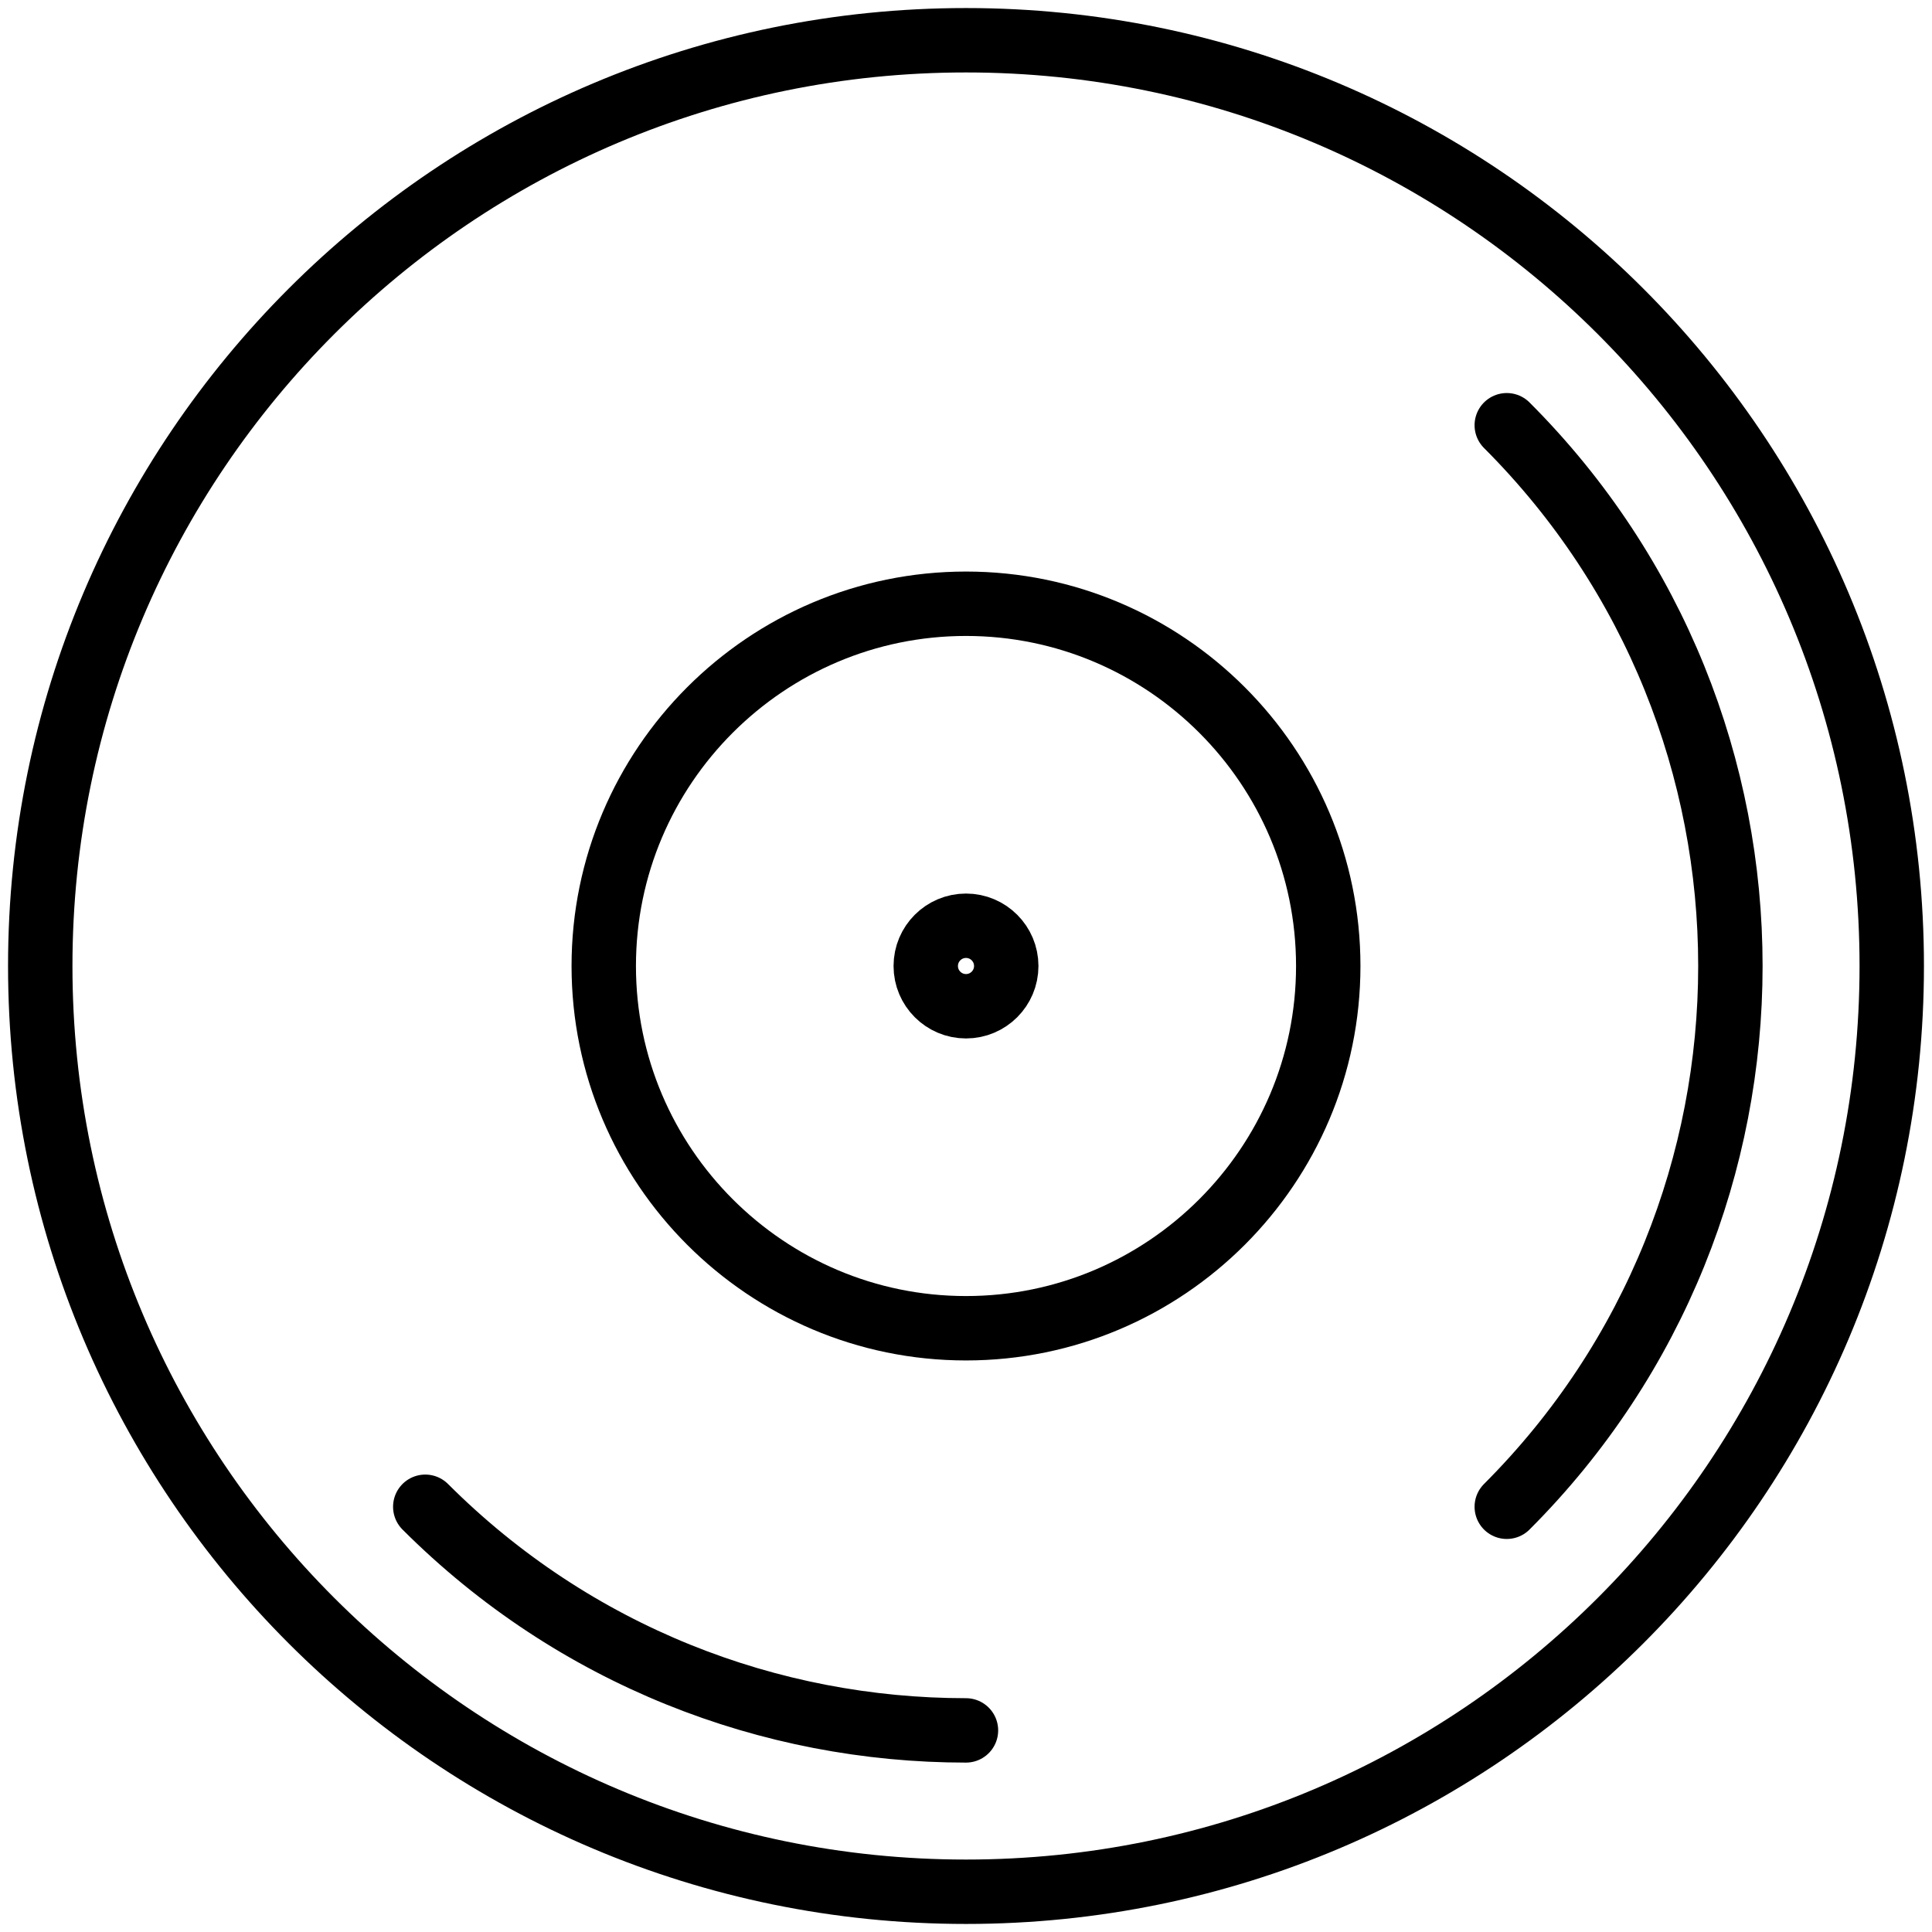 <svg xmlns="http://www.w3.org/2000/svg" width="60" height="60" viewBox="0 0 60 60">
  <g fill="none" fill-rule="evenodd" stroke="#000000" stroke-width="2" stroke-linecap="round" stroke-linejoin="round">
    <path d="M58.75 30C58.75 45.877 45.877 58.75 30 58.75 14.123 58.75 1.25 45.877 1.25 30 1.25 14.123 14.123 1.25 30 1.25 45.877 1.25 58.75 14.123 58.75 30L58.75 30zM29.999 53.739C23.916 53.739 17.837 51.424 13.207 46.794M46.794 13.206C56.054 22.466 56.054 37.534 46.794 46.794"/>
    <path d="M30,41.25 C23.797,41.25 18.75,36.203 18.75,30 C18.75,23.797 23.797,18.75 30,18.75 C36.203,18.75 41.25,23.797 41.25,30 C41.25,36.203 36.203,41.25 30,41.25 L30,41.25 Z"/>
    <path d="M31.25,30 C31.25,30.69 30.69,31.25 30,31.25 C29.31,31.25 28.75,30.69 28.75,30 C28.75,29.31 29.31,28.75 30,28.75 C30.69,28.75 31.25,29.31 31.25,30 L31.25,30 Z"/>
  </g>
</svg>
